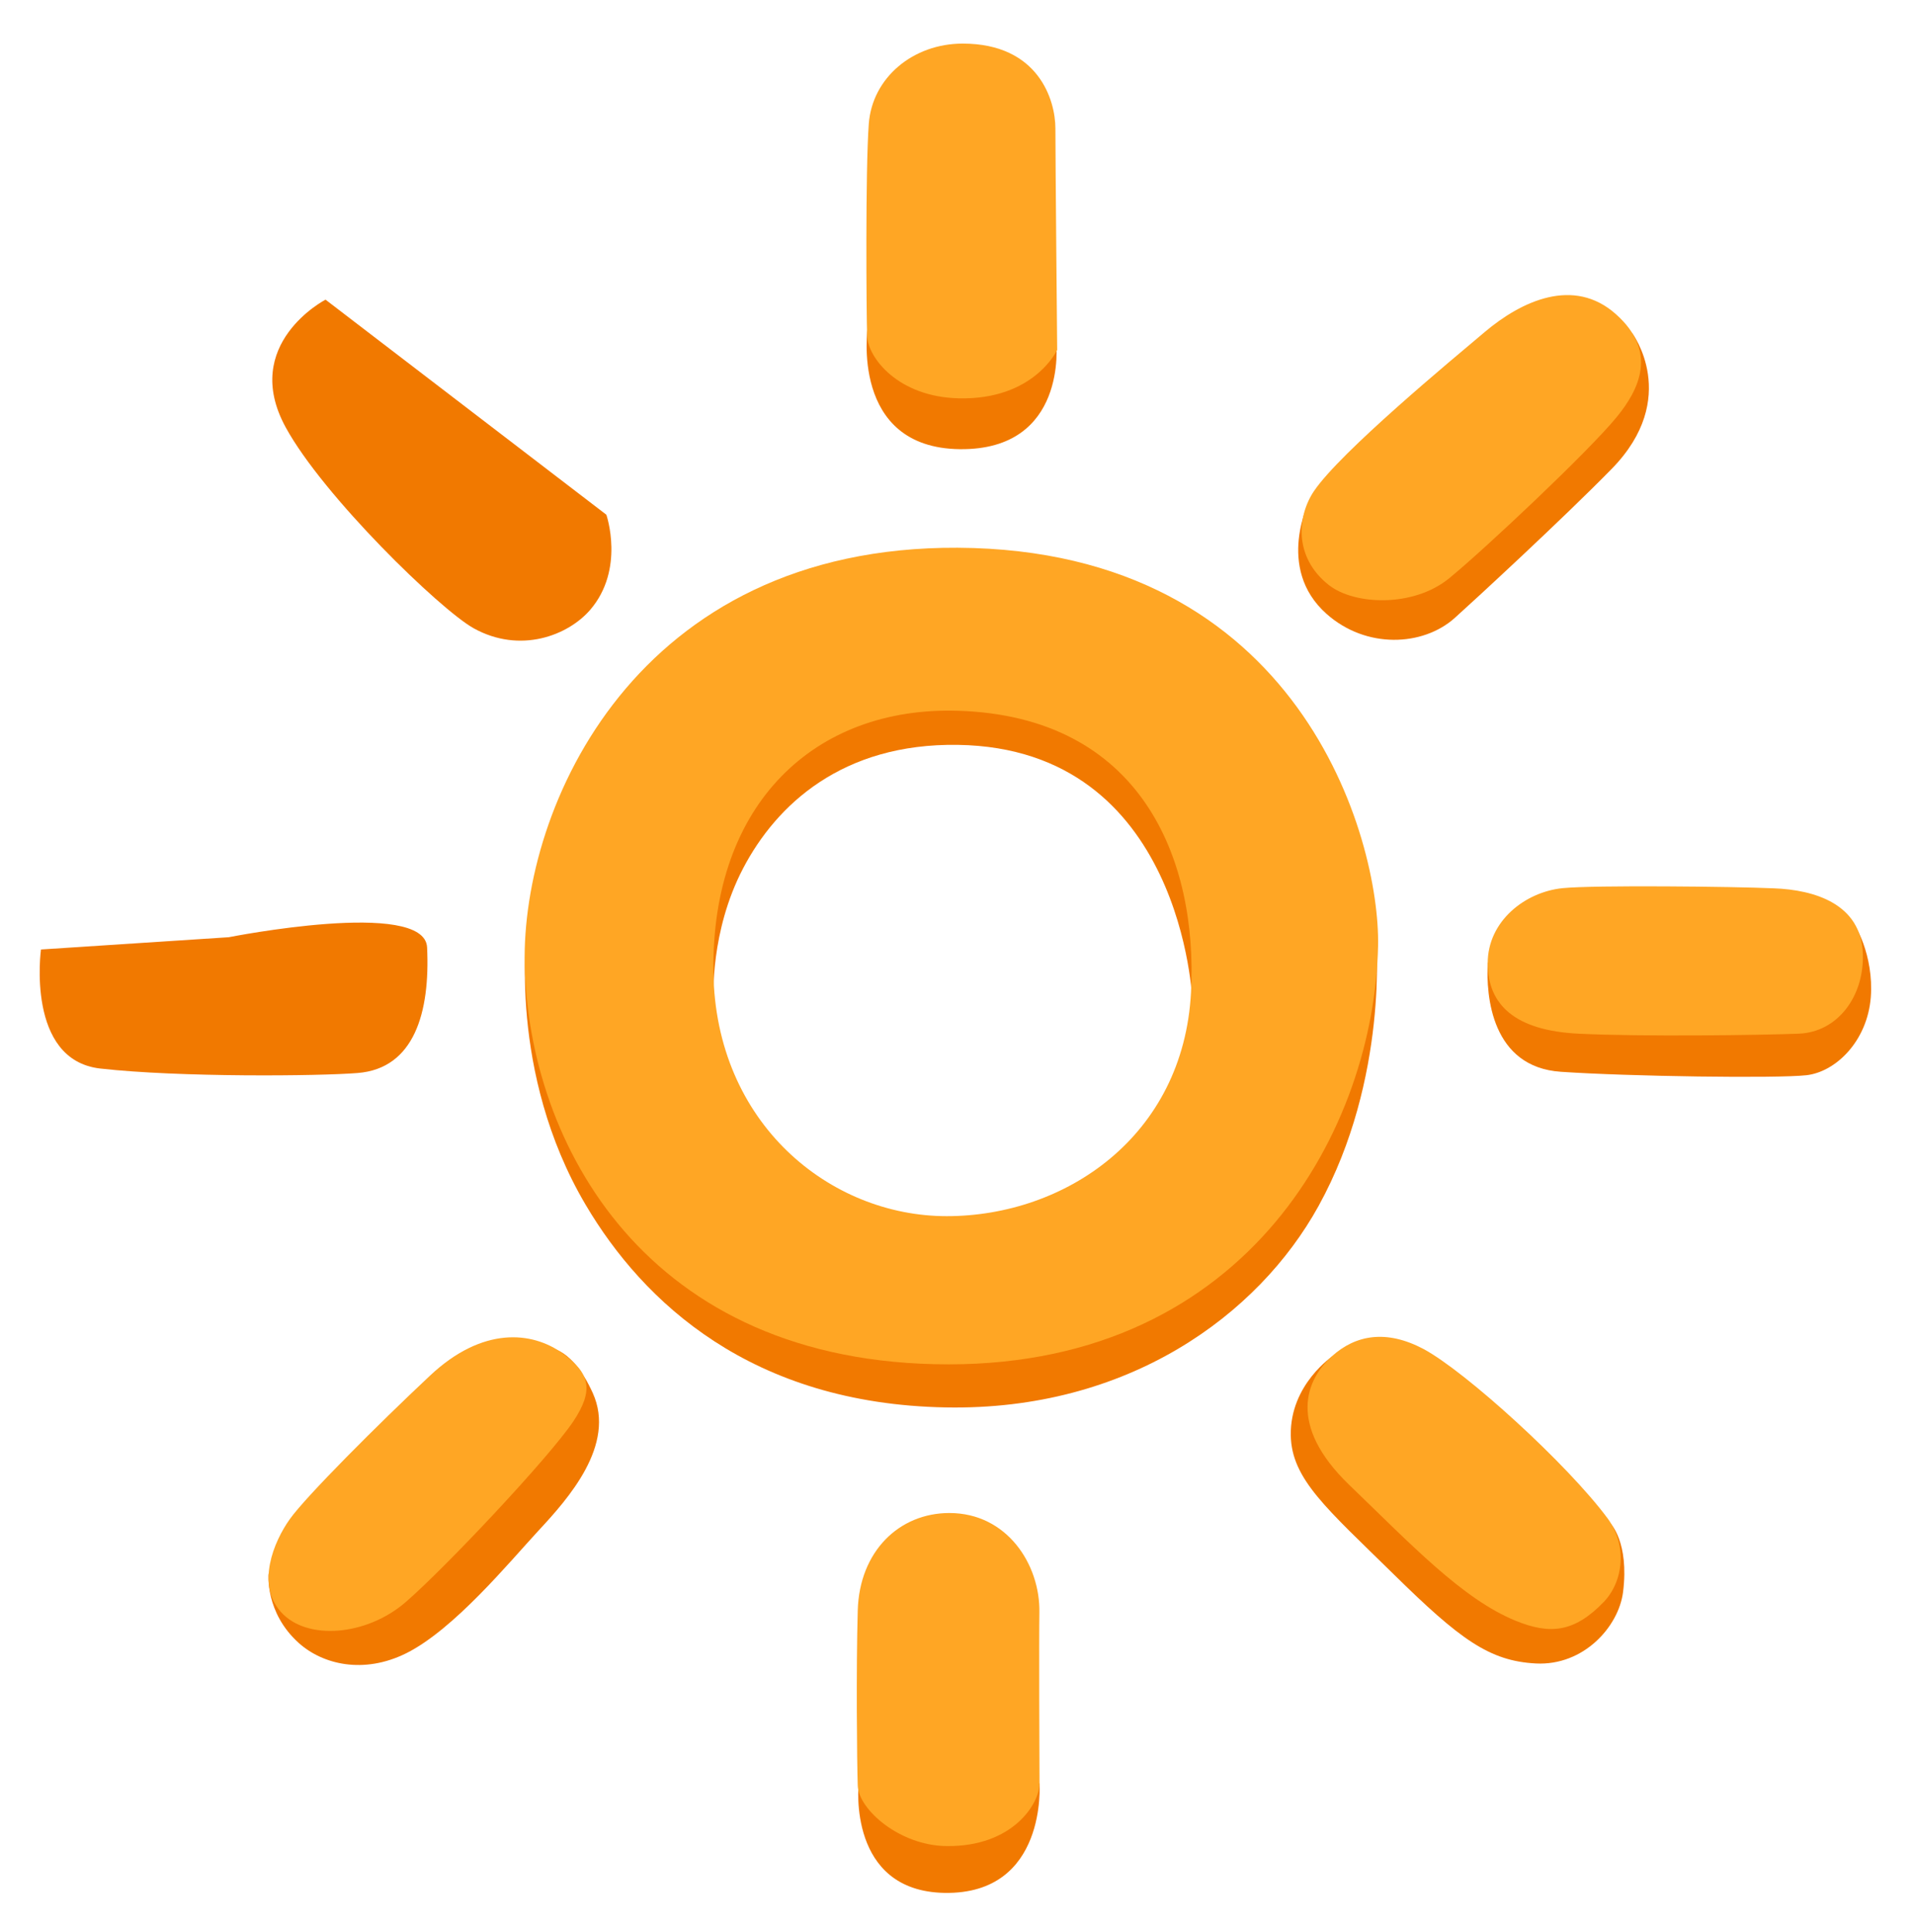 <svg height="444"
  overflow="hidden"
  width="440"
  xmlns="http://www.w3.org/2000/svg">
  <g transform="translate(-1760 -880)">
    <path d="m2029.57 1032.88l-105.53.27-17.19 67.45 17.19 8.73s-.83-15.2 6.8-29.77c7.63-14.58 22.79-28.77 49.37-28.36 51.83.79 53.9 58.88 53.9 58.88s34.34-22.68 29.32-29.04c-5.05-6.36-33.86-48.16-33.86-48.16z"
    fill="#f17900"/>
    <path d="m1881.17 1093.72s-4.54 32.73 13.48 63.22c13.23 22.38 38.08 45.72 82.77 46.54 41.8.79 71.81-21.14 85.7-46.3 16.19-29.36 13.23-61.64 13.23-61.64s-36.47 44.21-39.12 47.37c-2.64 3.17-55.55 30.15-55.55 30.15s-43.89-1.31-47.09-9.25c-3.16-7.94-53.42-70.09-53.42-70.09z"
    fill="#f17900"/>
    <path d="m1980.17 1005.89c-74.04-.37-100.3 59.61-99.55 95.77.86 40.84 27.64 91.92 97.45 91.92 69.37 0 97.87-54.9 98.73-96.18.48-24.68-17.91-91.06-96.63-91.51zm53.63 102.13c-1.72 33.21-28.95 51.5-56.17 51.5-26.81 0-53.18-21.28-53.63-56.17-.48-38.74 23.41-60.98 56.17-59.99 42.15 1.27 55.21 34.07 53.63 64.66z"
    fill="#ffa624"/>
    <g fill="#f17900">
      <path d="m1959.48 955.19s-4.2 27.78 21.21 28.05c24.78.24 22.13-24.44 22.13-24.44l-12.89-26.33z"/>
      <path d="m2135.17 956.5s11.31 14.92-4.64 31.24c-11.07 11.31-31.49 30.15-36.13 34.31-7.32 6.53-20.35 7.12-29.42-.93-12-10.62-3.82-26.4-3.82-26.4z"/>
      <path d="m2102.03 1101.22c-.48 7.76.9 24.06 16.81 25.12 15.57 1.07 49.67 1.55 56.41.79 6.74-.75 14.02-7.8 14.82-17.94.72-9.59-3.72-17.39-4.75-17.67-1.03-.27-83.29 9.7-83.29 9.7z"/>
      <path d="m2066.49 1191.59s-9.94 6.53-9.76 18.29c.17 10.1 8.28 16.84 23.61 31.9 15.33 15.09 22.1 20 32.76 20.55 10.93.55 18.97-8.42 20.01-16.36 1.47-11.55-2.93-15.88-2.93-15.88z"/>
      <path d="m1957.38 1290.14s-2.58 24.54 19.77 24.92c23.65.38 21.82-25.16 21.82-25.16l-23.13-10.42z"/>
      <path d="m1821.74 1241.74s-.86 8.87 6.94 15.88c5.47 4.92 14.89 7.26 24.75 2.34 10.97-5.5 23.62-20.87 30.35-28.15 6.78-7.29 17.91-19.7 12.48-31.66-4.71-10.38-9.83-10.28-9.83-10.28z"/>
      <path d="m1769.42 1098.23s-3.51 25.4 13.61 27.36c18.22 2.06 50.4 1.75 59.19 1.03 13-1.03 16.68-13.92 15.96-28.88-.56-11.27-45.59-2.33-45.59-2.33z"/>
      <path d="m1834.83 948.87s-19.62 10.17-9.17 29.32c8.62 15.81 35.51 41.9 43.21 46.2 10.69 5.94 21.72 1.68 26.81-4.23 8.04-9.35 3.71-21.86 3.71-21.86z"/>
    </g>
    <path d="m1981.31 890.02c-11.38 0-20.8 7.8-21.59 18.46-.79 10.65-.55 43.72-.38 48.71.17 4.98 7.05 14.02 21.04 14.36 17.36.42 22.65-11.13 22.65-11.13s-.41-44.42-.41-50.91c0-6.5-3.89-19.49-21.31-19.49z"
    fill="#ffa624"/>
    <path d="m2101.34 956.29c-7.7 6.5-33.13 27.54-39.25 36.54-3.82 5.61-4.82 15.13 3.33 21.59 5.85 4.67 19.49 5.26 27.78-1.55 8.28-6.8 32-29.11 38.46-37.02 5.16-6.29 9.52-15.02-.2-23.65-9.7-8.63-21.69-3.02-30.12 4.09z"
    fill="#ffa624"/>
    <path d="m2119.25 1084.13c-8.63.86-17.25 7.56-17.25 17.26 0 9.69 6.46 15.47 20.83 16.19s42.04.34 50.67 0c8.97-.35 15.05-8.6 14.74-18.32-.34-11.52-11.13-14.75-20.48-15.09-9.35-.42-41.32-.76-48.51-.04z"
    fill="#ffa624"/>
    <path d="m2066.14 1191.76c-5.84 5.26-10.31 15.71 4.03 29.53 14.36 13.82 26.05 26.23 38.22 31.21 7.91 3.23 13.51 2.72 20.28-4.3 4.51-4.67 5.5-12.99.9-19.21-9.15-12.38-32.69-33.79-42.35-38.95-8.46-4.47-15.54-3.3-21.08 1.72z"
    fill="#ffa624"/>
    <path d="m1978.25 1227.75c-11.52 0-20.7 8.77-21.07 22.45-.38 13.68-.18 34.68 0 40.18.17 5.5 9.62 13.79 20.35 13.92 15.33.21 21.48-9.83 21.44-14.4-.03-4.37-.13-33.79-.03-39.26.21-11.03-7.42-22.89-20.69-22.89z"
    fill="#ffa624"/>
    <path d="m1889.42 1191.11c-7.11-5.19-18.53-6.23-30.52 5.02-12 11.24-28.6 27.84-32.28 33.03-3.71 5.19-7.74 14.99-2.06 21.31 5.91 6.67 19.69 5.57 28.73-2.27 9.04-7.83 32.87-33.1 38.54-41.56 4.71-7.11 3.81-11-2.41-15.53z"
    fill="#ffa624"/>
  </g>
</svg>
